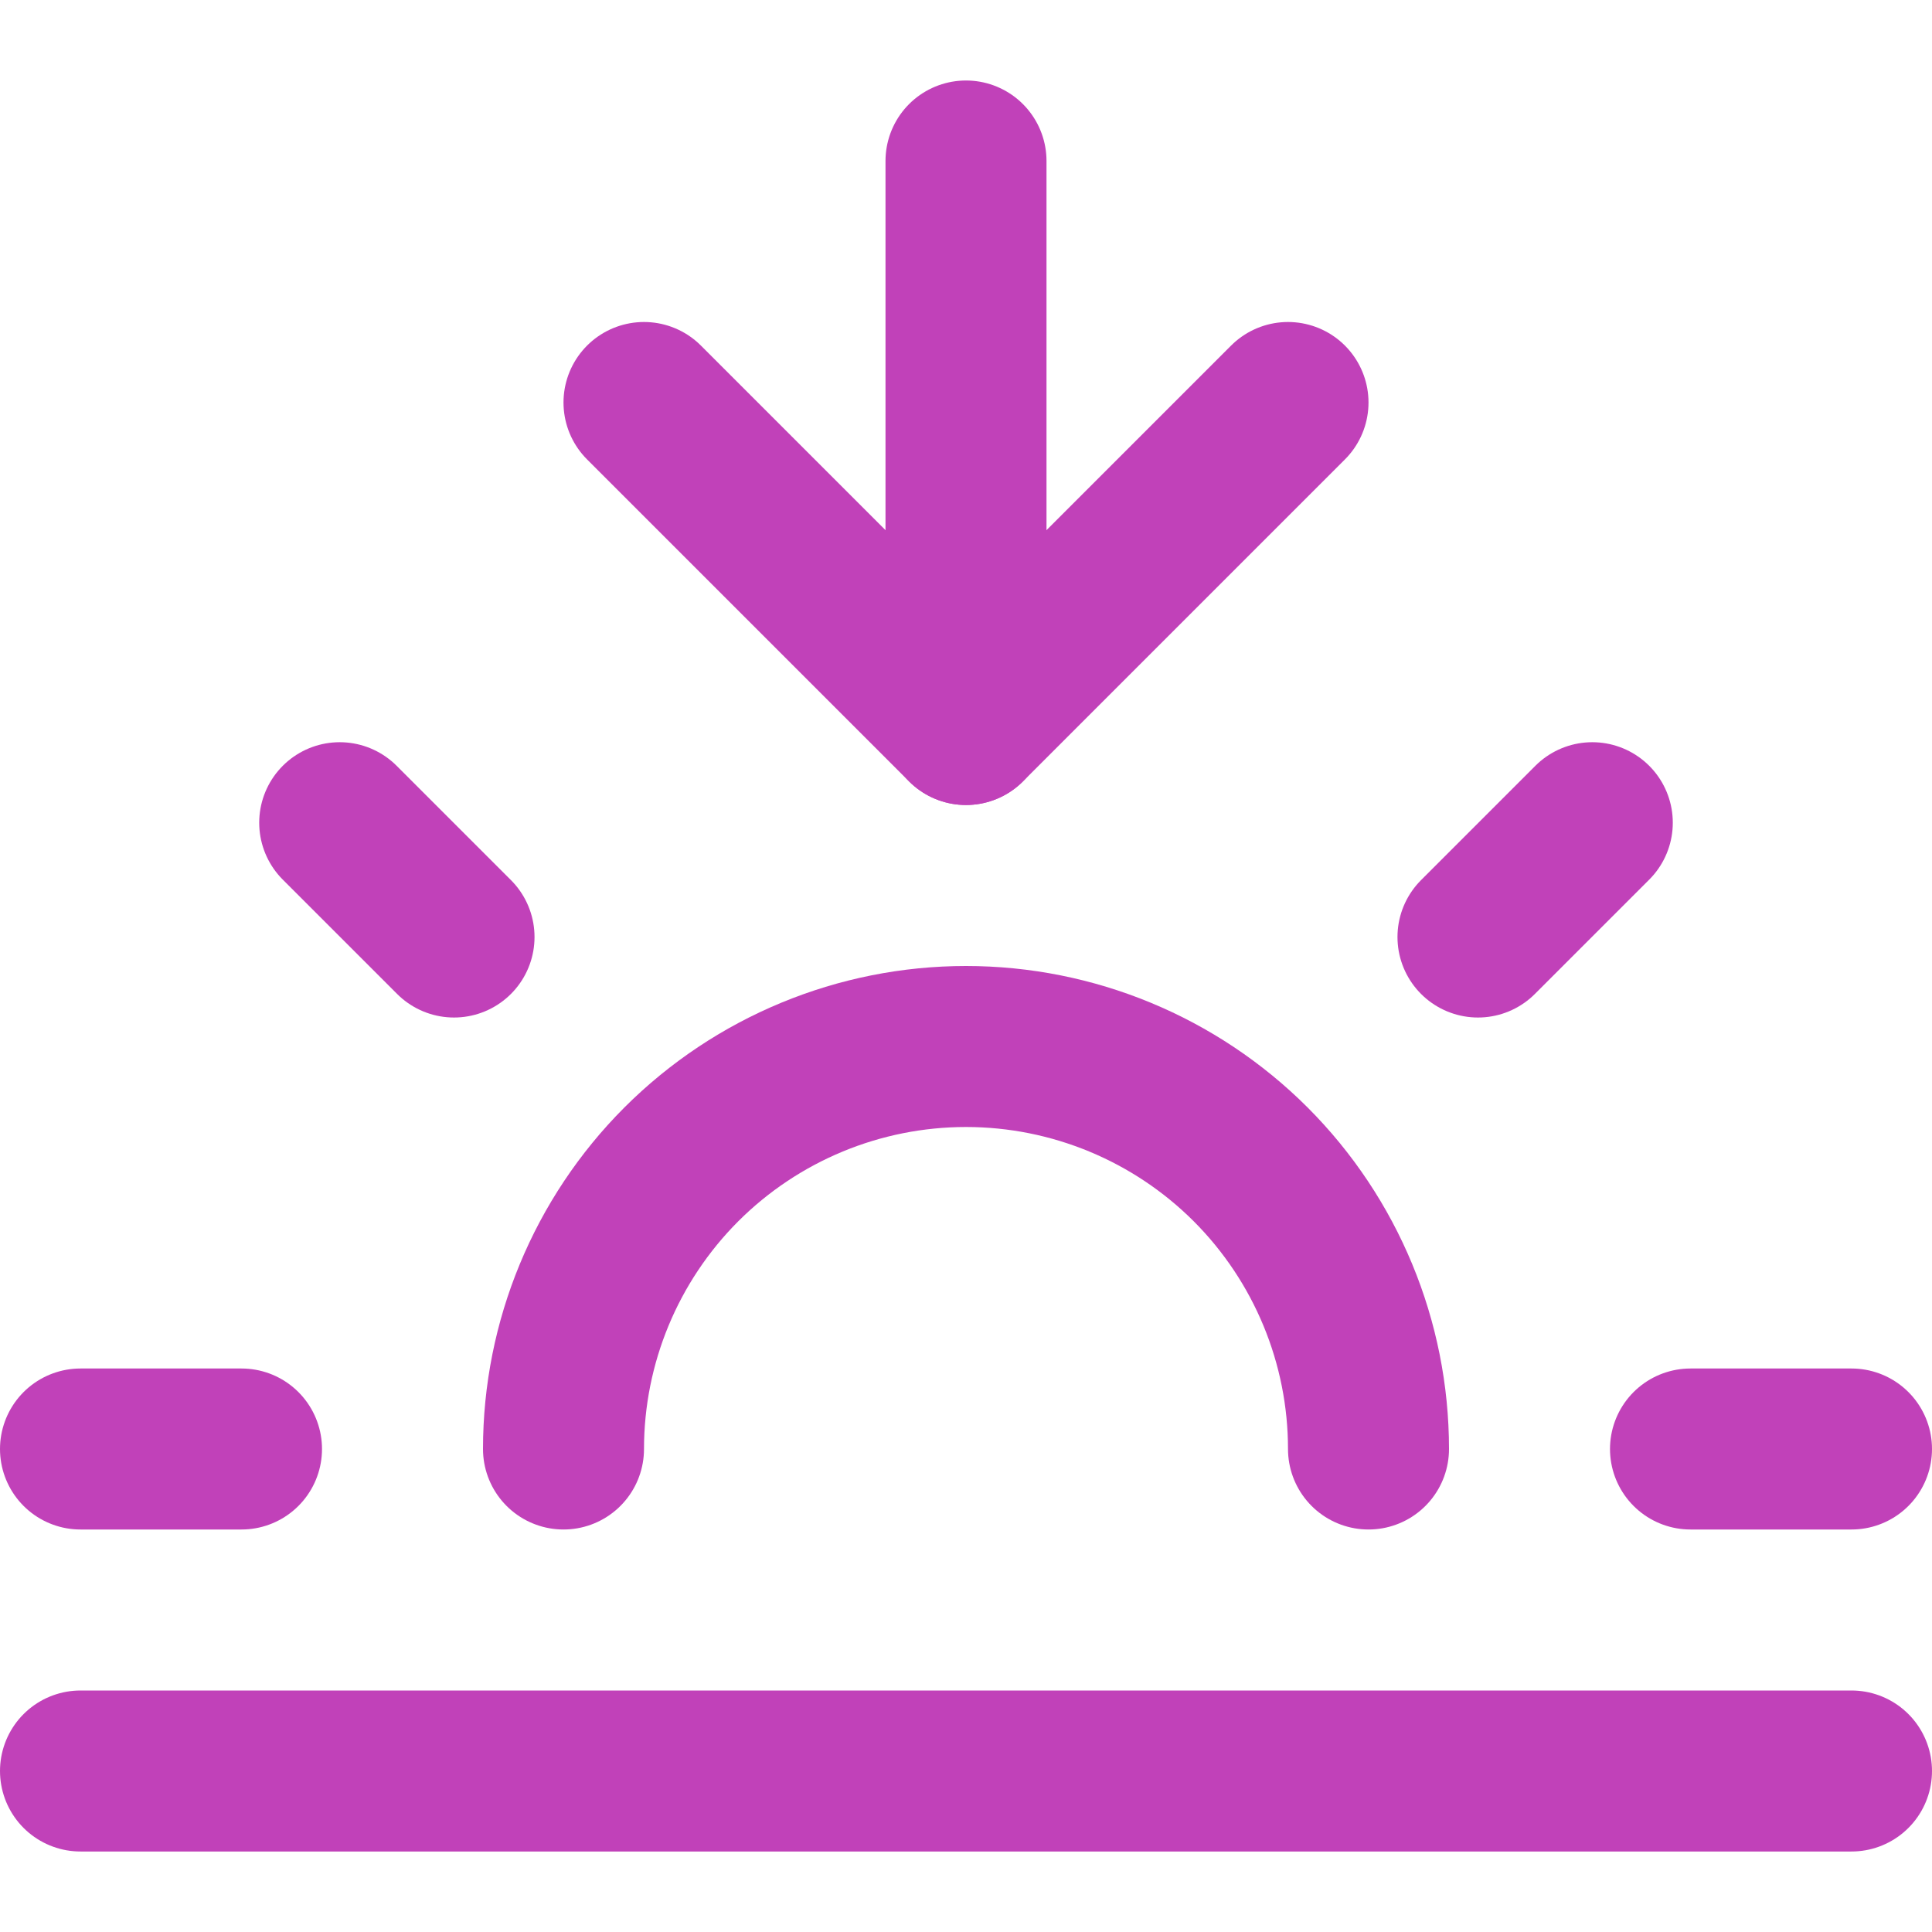 <svg width="24" height="24" viewBox="0 0 24 24" fill="none" xmlns="http://www.w3.org/2000/svg">
<path d="M17 18C17 16.674 16.473 15.402 15.536 14.464C14.598 13.527 13.326 13 12 13C10.674 13 9.402 13.527 8.464 14.464C7.527 15.402 7 16.674 7 18" stroke="#C141B9" stroke-width="2" stroke-linecap="round" stroke-linejoin="round"/>
<path d="M12 9V2" stroke="#C141B9" stroke-width="2" stroke-linecap="round" stroke-linejoin="round"/>
<path d="M4.22 10.22L5.64 11.64" stroke="#C141B9" stroke-width="2" stroke-linecap="round" stroke-linejoin="round"/>
<path d="M1 18H3" stroke="#C141B9" stroke-width="2" stroke-linecap="round" stroke-linejoin="round"/>
<path d="M21 18H23" stroke="#C141B9" stroke-width="2" stroke-linecap="round" stroke-linejoin="round"/>
<path d="M18.36 11.64L19.78 10.22" stroke="#C141B9" stroke-width="2" stroke-linecap="round" stroke-linejoin="round"/>
<path d="M23 22H1" stroke="#C141B9" stroke-width="2" stroke-linecap="round" stroke-linejoin="round"/>
<path d="M16 5L12 9L8 5" stroke="#C141B9" stroke-width="2" stroke-linecap="round" stroke-linejoin="round"/>
</svg>
